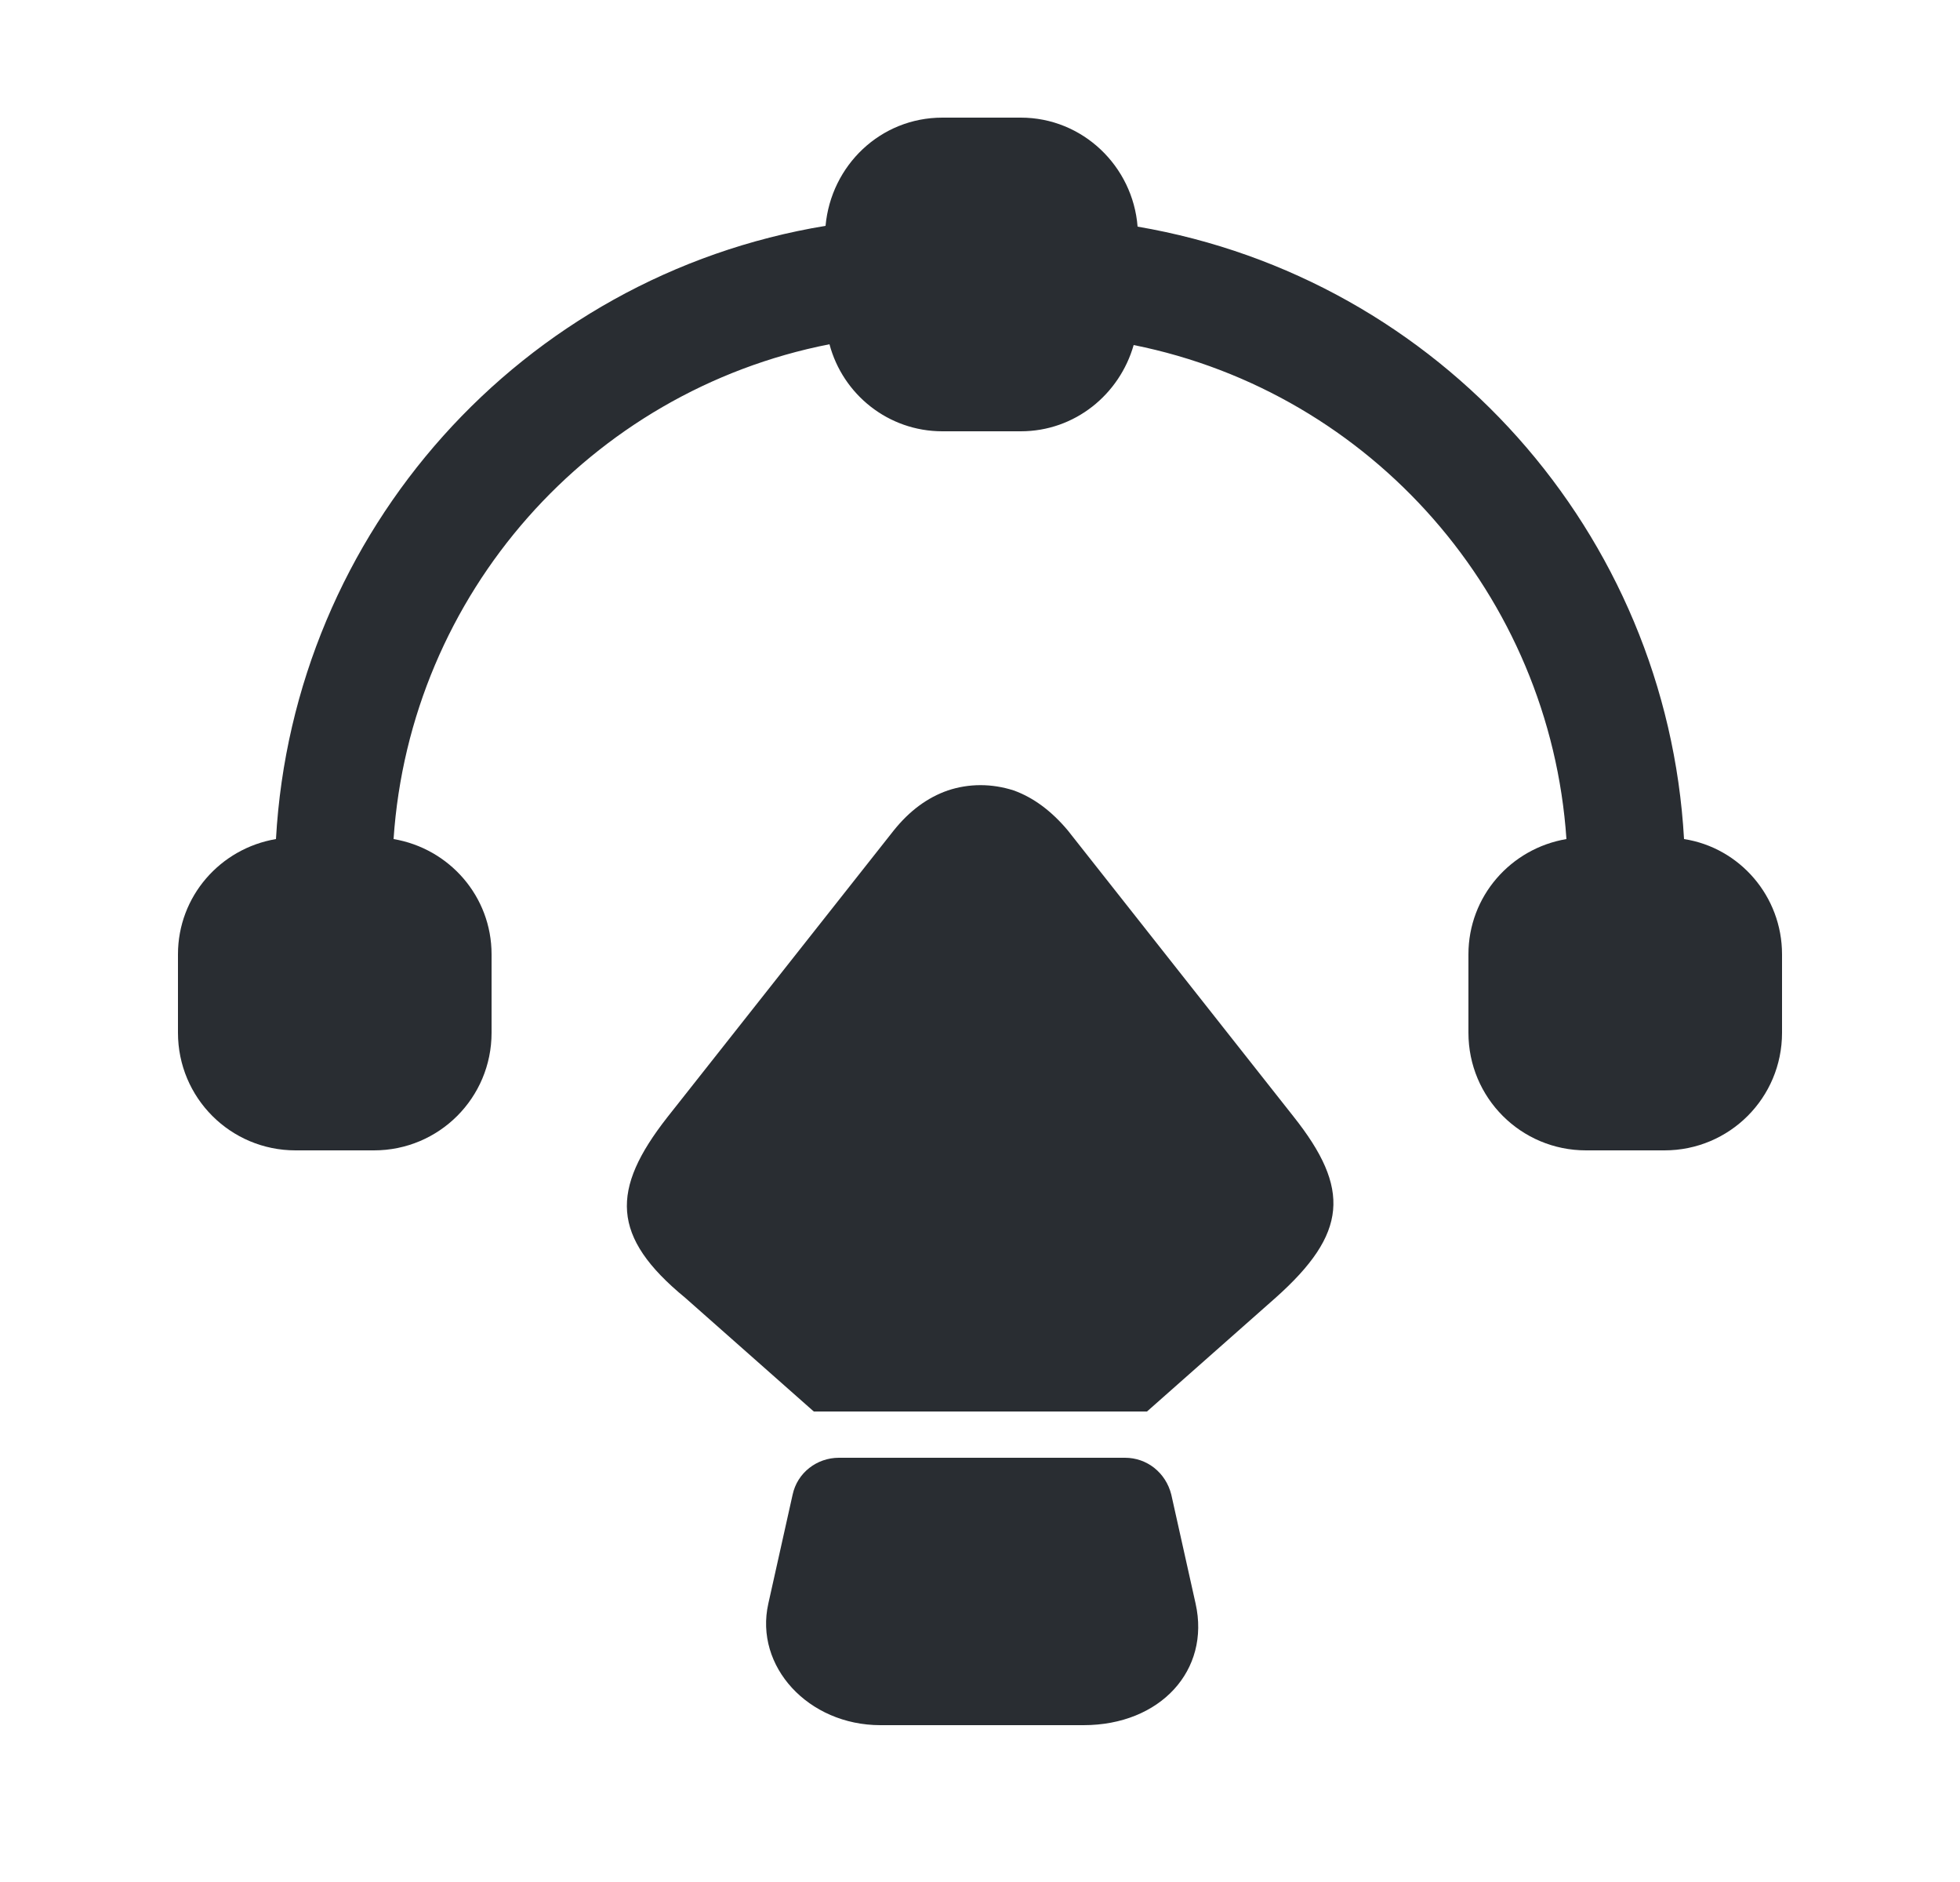<svg width="25" height="24" viewBox="0 0 25 24" fill="none" xmlns="http://www.w3.org/2000/svg">
<path d="M21.48 10.7C21.26 6.8 18.37 3.55 14.51 2.89C14.45 2.12 13.81 1.5 13.02 1.5H12.02C11.23 1.5 10.6 2.11 10.53 2.88C6.65 3.52 3.74 6.78 3.52 10.7C2.81 10.82 2.27 11.43 2.27 12.17V13.17C2.27 14 2.94 14.67 3.77 14.67H4.77C5.6 14.67 6.27 14 6.27 13.17V12.17C6.27 11.43 5.73 10.82 5.02 10.7C5.23 7.58 7.52 4.99 10.58 4.39C10.75 5.03 11.33 5.5 12.02 5.5H13.02C13.71 5.5 14.28 5.03 14.46 4.4C17.5 5.01 19.77 7.6 19.98 10.7C19.27 10.82 18.73 11.43 18.73 12.17V13.17C18.73 14 19.4 14.67 20.23 14.67H21.23C22.06 14.67 22.73 14 22.73 13.17V12.17C22.73 11.43 22.19 10.81 21.48 10.7Z" fill="#292D32"/>
<path d="M16.27 16.55L14.63 18H10.38L8.74 16.55C7.79 15.77 7.79 15.17 8.51 14.25L11.4 10.59C11.6 10.34 11.83 10.17 12.09 10.08C12.36 9.99 12.65 9.99 12.93 10.08C13.18 10.17 13.41 10.34 13.62 10.59L16.5 14.24C17.23 15.16 17.19 15.73 16.27 16.55Z" fill="#292D32"/>
<path d="M13.82 22H11.23C10.31 22 9.62 21.25 9.8 20.45L10.11 19.06C10.17 18.78 10.42 18.59 10.7 18.59H14.35C14.63 18.59 14.87 18.78 14.94 19.06L15.25 20.45C15.44 21.3 14.8 22 13.82 22Z" fill="#292D32"/>
</svg>
